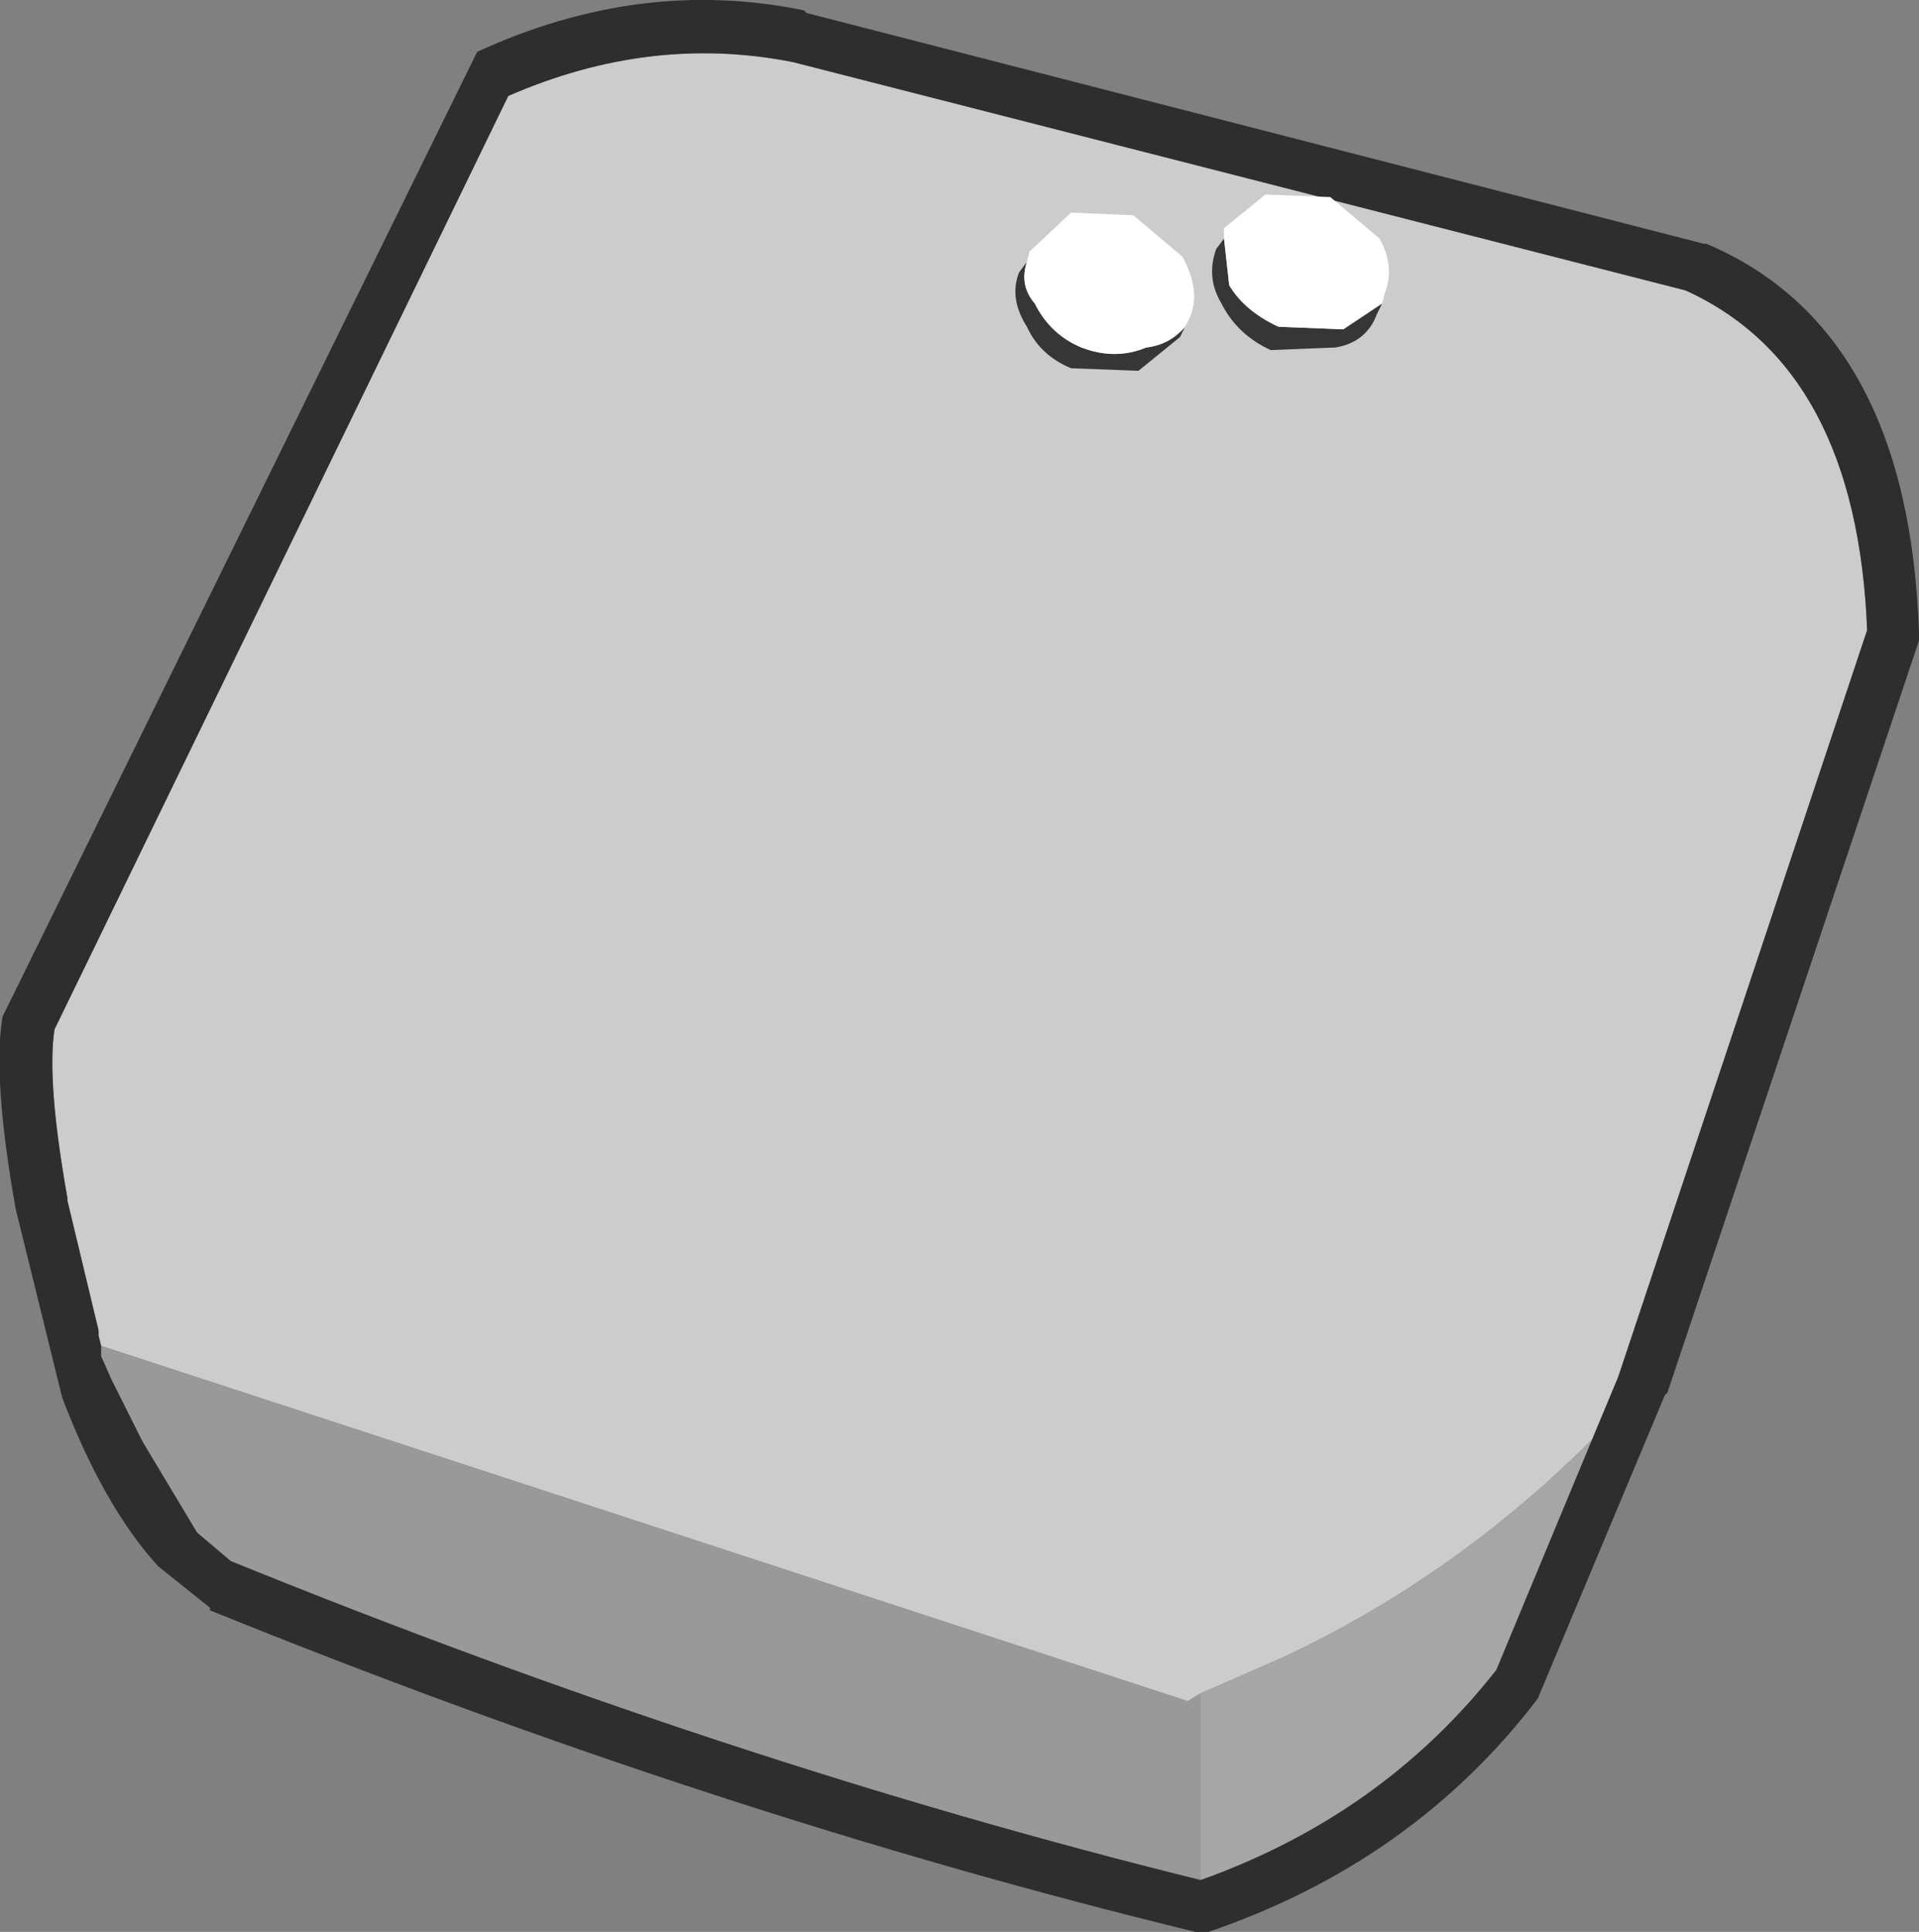 <?xml version="1.0" encoding="UTF-8" standalone="no"?>
<svg xmlns:ffdec="https://www.free-decompiler.com/flash" xmlns:xlink="http://www.w3.org/1999/xlink" ffdec:objectType="shape" height="37.25px" width="37.0px" xmlns="http://www.w3.org/2000/svg">
  <rect width="100%" height="100%" fill="#808080" stroke="none"/>
  <g transform="matrix(1.0, 0.0, 0.0, 1.0, 10.9, 5.4)">
    <path d="M-8.95 20.55 L-9.0 20.35 -9.0 20.3 -9.0 20.25 -9.6 17.75 -9.6 17.7 Q-10.0 15.45 -9.85 14.45 L-1.1 -3.55 Q1.65 -4.75 4.4 -4.2 L21.6 0.2 Q24.9 1.7 25.1 6.75 L20.3 21.15 19.8 22.35 Q17.15 25.0 13.85 26.55 L12.25 27.25 12.0 27.4 -8.95 20.55" fill="#cccccc" fill-rule="evenodd" stroke="none"/>
    <path d="M12.25 30.85 Q3.15 28.6 -6.45 24.7 L-7.1 24.15 -8.15 22.4 -8.75 21.2 -8.95 20.75 -8.95 20.55 12.0 27.4 12.25 27.25 12.25 30.85" fill="#999999" fill-rule="evenodd" stroke="none"/>
    <path d="M19.8 22.35 L17.95 26.8 Q15.75 29.6 12.25 30.85 L12.25 27.25 13.85 26.55 Q17.15 25.0 19.8 22.35" fill="#a6a6a6" fill-rule="evenodd" stroke="none"/>
    <path d="M4.65 -5.15 L21.95 -0.7 22.0 -0.7 Q25.9 0.95 26.1 6.8 L26.1 6.95 21.25 21.45 21.2 21.5 18.75 27.35 Q16.35 30.5 12.4 31.85 L12.15 31.85 Q2.9 29.6 -6.85 25.65 L-6.85 25.6 -7.85 24.8 Q-8.9 23.65 -9.7 21.55 L-10.6 17.9 Q-11.05 15.35 -10.85 14.2 L-1.7 -4.4 Q1.45 -5.85 4.6 -5.2 L4.65 -5.15 M19.8 22.35 L20.3 21.15 25.1 6.75 Q24.9 1.7 21.6 0.2 L4.4 -4.2 Q1.65 -4.75 -1.1 -3.55 L-9.85 14.45 Q-10.0 15.45 -9.6 17.7 L-9.6 17.75 -9.0 20.25 -9.0 20.3 -9.0 20.35 -8.95 20.55 -8.95 20.75 -8.75 21.2 -8.15 22.4 -7.1 24.15 -6.45 24.7 Q3.15 28.6 12.25 30.85 15.75 29.6 17.95 26.8 L19.8 22.35" fill="#2e2e2e" fill-rule="evenodd" stroke="none"/>
    <path d="M11.95 0.9 L11.85 1.1 11.05 1.75 9.75 1.7 Q9.15 1.45 8.9 0.9 8.55 0.35 8.75 -0.15 L8.9 -0.35 Q8.75 0.1 9.05 0.45 9.35 1.05 9.95 1.3 10.6 1.55 11.2 1.3 11.65 1.25 11.95 0.9 M15.75 0.45 L15.65 0.65 Q15.45 1.2 14.85 1.3 L13.6 1.35 Q12.95 1.05 12.65 0.45 12.35 -0.05 12.55 -0.6 L12.7 -0.8 12.8 0.1 Q13.1 0.6 13.75 0.9 L15.0 0.95 15.75 0.45" fill="#363636" fill-rule="evenodd" stroke="none"/>
    <path d="M8.9 -0.35 L8.95 -0.55 9.75 -1.3 10.95 -1.25 11.9 -0.45 Q12.25 0.2 12.05 0.7 L11.95 0.9 Q11.65 1.25 11.2 1.3 10.6 1.55 9.95 1.3 9.35 1.05 9.05 0.45 8.75 0.1 8.9 -0.35 M12.7 -0.8 L12.7 -1.0 13.5 -1.65 14.75 -1.6 15.7 -0.8 Q16.0 -0.25 15.8 0.25 L15.75 0.45 15.0 0.95 13.75 0.9 Q13.1 0.6 12.8 0.1 L12.7 -0.8" fill="#ffffff" fill-rule="evenodd" stroke="none"/>
  </g>
</svg>
